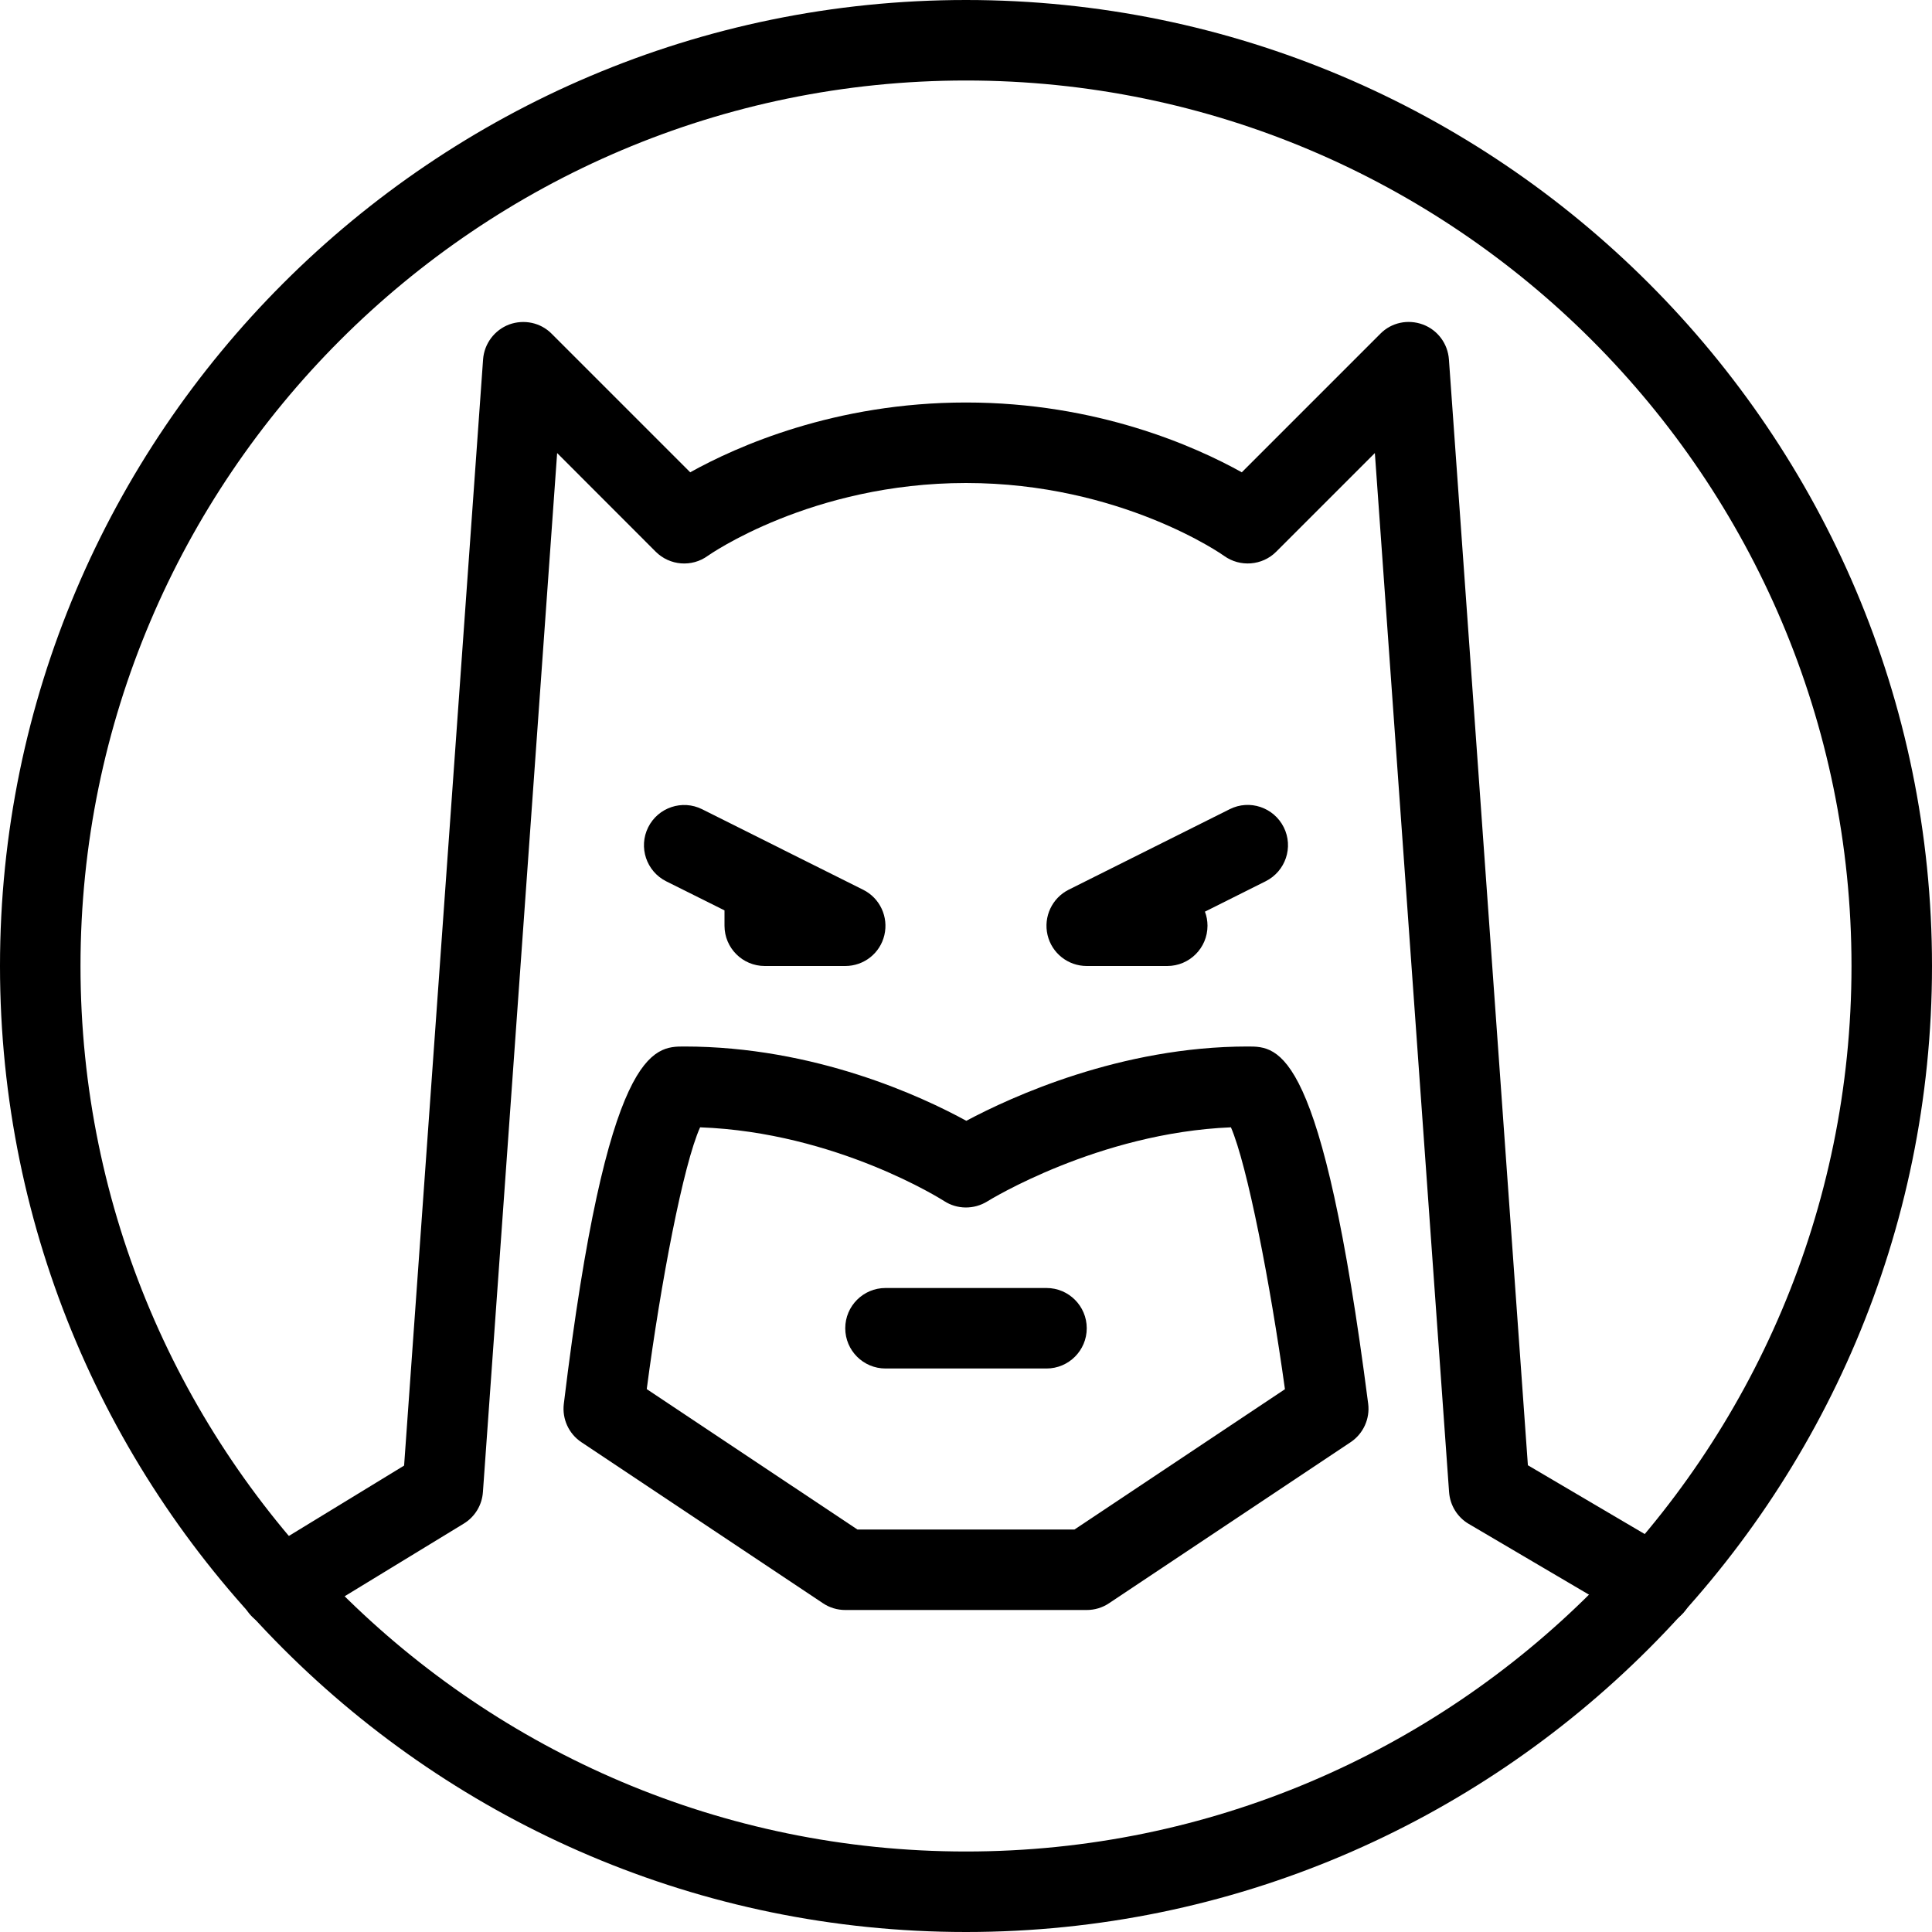 <?xml version="1.0" encoding="iso-8859-1"?>
<!-- Generator: Adobe Illustrator 19.2.1, SVG Export Plug-In . SVG Version: 6.00 Build 0)  -->
<svg version="1.1" xmlns="http://www.w3.org/2000/svg" xmlns:xlink="http://www.w3.org/1999/xlink" x="0px" y="0px"
	 viewBox="0 0 24 24" style="enable-background:new 0 0 24 24;" xml:space="preserve">
<g id="Man_1">
</g>
<g id="Woman_1">
</g>
<g id="Man_2">
</g>
<g id="Woman_2">
</g>
<g id="Bald_Man">
</g>
<g id="Man_Glasses">
</g>
<g id="Woman_Glasses">
</g>
<g id="Man_Beard">
</g>
<g id="Man_Cap">
</g>
<g id="Woman_Cap">
</g>
<g id="Man_3">
</g>
<g id="Woman_3">
</g>
<g id="Men_4">
</g>
<g id="Woman_4">
</g>
<g id="Business_Man_1">
</g>
<g id="Business_Woman_1">
</g>
<g id="Firefigyhter">
</g>
<g id="Policeman">
</g>
<g id="Criminal">
</g>
<g id="Prisoner">
</g>
<g id="Woodsman">
</g>
<g id="Dispatcher_1">
</g>
<g id="Dispatcher_2">
</g>
<g id="Soldier">
</g>
<g id="Astronaut">
</g>
<g id="Hipster_Guy">
</g>
<g id="Hipster_Girl">
</g>
<g id="Worker">
</g>
<g id="Old_Man">
</g>
<g id="Punk">
</g>
<g id="Diver">
</g>
<g id="Artist">
</g>
<g id="Dictator">
</g>
<g id="Man_Hat">
</g>
<g id="Woman_Hat">
</g>
<g id="Graduated_Man">
</g>
<g id="Graduated_Woman">
</g>
<g id="Avatar_Chef">
</g>
<g id="Waiter">
</g>
<g id="Waitress">
</g>
<g id="Bllboy">
</g>
<g id="Santa">
</g>
<g id="Doctor">
</g>
<g id="Nurse">
</g>
<g id="Captain">
</g>
<g id="Farmer">
</g>
<g id="Maid">
</g>
<g id="Business_Man_2">
</g>
<g id="Business_Woman_2">
</g>
<g id="Cowboy">
</g>
<g id="Anonymus">
</g>
<g id="Batman">
	<g>
		<g>
			<g>
				<path d="M13,17h-2c-0.276,0-0.5-0.224-0.5-0.5S10.724,16,11,16h2c0.276,0,0.5,0.224,0.5,0.5S13.276,17,13,17z"/>
			</g>
			<g>
				<path d="M3.485,20.229c-0.168,0-0.333-0.085-0.427-0.239c-0.144-0.236-0.069-0.544,0.167-0.688l1.795-1.096L6.001,4.465
					C6.015,4.27,6.142,4.1,6.325,4.031c0.184-0.067,0.391-0.024,0.528,0.115l1.721,1.721C9.151,5.546,10.371,5,12,5
					s2.849,0.546,3.426,0.867l1.721-1.721c0.138-0.14,0.343-0.183,0.528-0.115c0.184,0.068,0.31,0.238,0.324,0.434l0.981,13.737
					l1.814,1.068c0.238,0.14,0.317,0.446,0.177,0.685c-0.139,0.237-0.446,0.316-0.684,0.177l-2.041-1.201
					c-0.142-0.083-0.233-0.231-0.245-0.396L17.079,5.628l-1.226,1.226c-0.173,0.173-0.448,0.194-0.646,0.052
					C15.195,6.896,13.922,6,12,6S8.805,6.896,8.792,6.905C8.594,7.049,8.32,7.027,8.146,6.854L6.921,5.628L5.999,18.535
					c-0.011,0.162-0.1,0.308-0.238,0.392l-2.015,1.229C3.664,20.206,3.574,20.229,3.485,20.229z"/>
			</g>
			<g>
				<path d="M13.5,20h-3c-0.099,0-0.195-0.029-0.277-0.084l-3-2c-0.157-0.104-0.242-0.289-0.219-0.477C7.542,13,8.118,13,8.5,13
					c1.621,0,2.954,0.622,3.504,0.923C12.563,13.625,13.923,13,15.5,13c0.39,0,0.924,0,1.496,4.437
					c0.024,0.188-0.061,0.374-0.219,0.479l-3,2C13.695,19.971,13.599,20,13.5,20z M10.651,19h2.697l2.614-1.743
					c-0.184-1.326-0.468-2.783-0.671-3.253c-1.65,0.068-3.012,0.911-3.026,0.92c-0.166,0.103-0.376,0.101-0.538-0.005
					c-0.014-0.009-1.337-0.853-3.03-0.915c-0.208,0.459-0.488,1.922-0.663,3.252L10.651,19z"/>
			</g>
			<g>
				<path d="M14.5,12h-1c-0.232,0-0.434-0.159-0.487-0.385s0.056-0.459,0.263-0.563l2-1c0.247-0.124,0.547-0.023,0.671,0.224
					c0.124,0.247,0.023,0.547-0.224,0.671l-0.755,0.378C14.989,11.379,15,11.438,15,11.5C15,11.776,14.776,12,14.5,12z"/>
			</g>
			<g>
				<path d="M10.5,12h-1C9.224,12,9,11.776,9,11.5v-0.191l-0.724-0.361c-0.247-0.124-0.347-0.424-0.224-0.671
					s0.424-0.348,0.671-0.224l0.99,0.495c0.006,0.003,0.013,0.006,0.019,0.01l0.991,0.495c0.208,0.104,0.316,0.337,0.263,0.563
					S10.732,12,10.5,12z"/>
			</g>
		</g>
		<g>
			<path d="M12,24C5.383,24,0,18.617,0,12S5.383,0,12,0s12,5.383,12,12S18.617,24,12,24z M12,1C5.935,1,1,5.935,1,12s4.935,11,11,11
				s11-4.935,11-11S18.065,1,12,1z"/>
		</g>
	</g>
</g>
<g id="Superman">
</g>
<g id="Captain_America">
</g>
<g id="Darth_Vader">
</g>
<g id="Harry_Potter">
</g>
<g id="Anonymus_2">
</g>
<g id="Scream">
</g>
<g id="Jason">
</g>
<g id="Charlie_Chaplin">
</g>
</svg>
